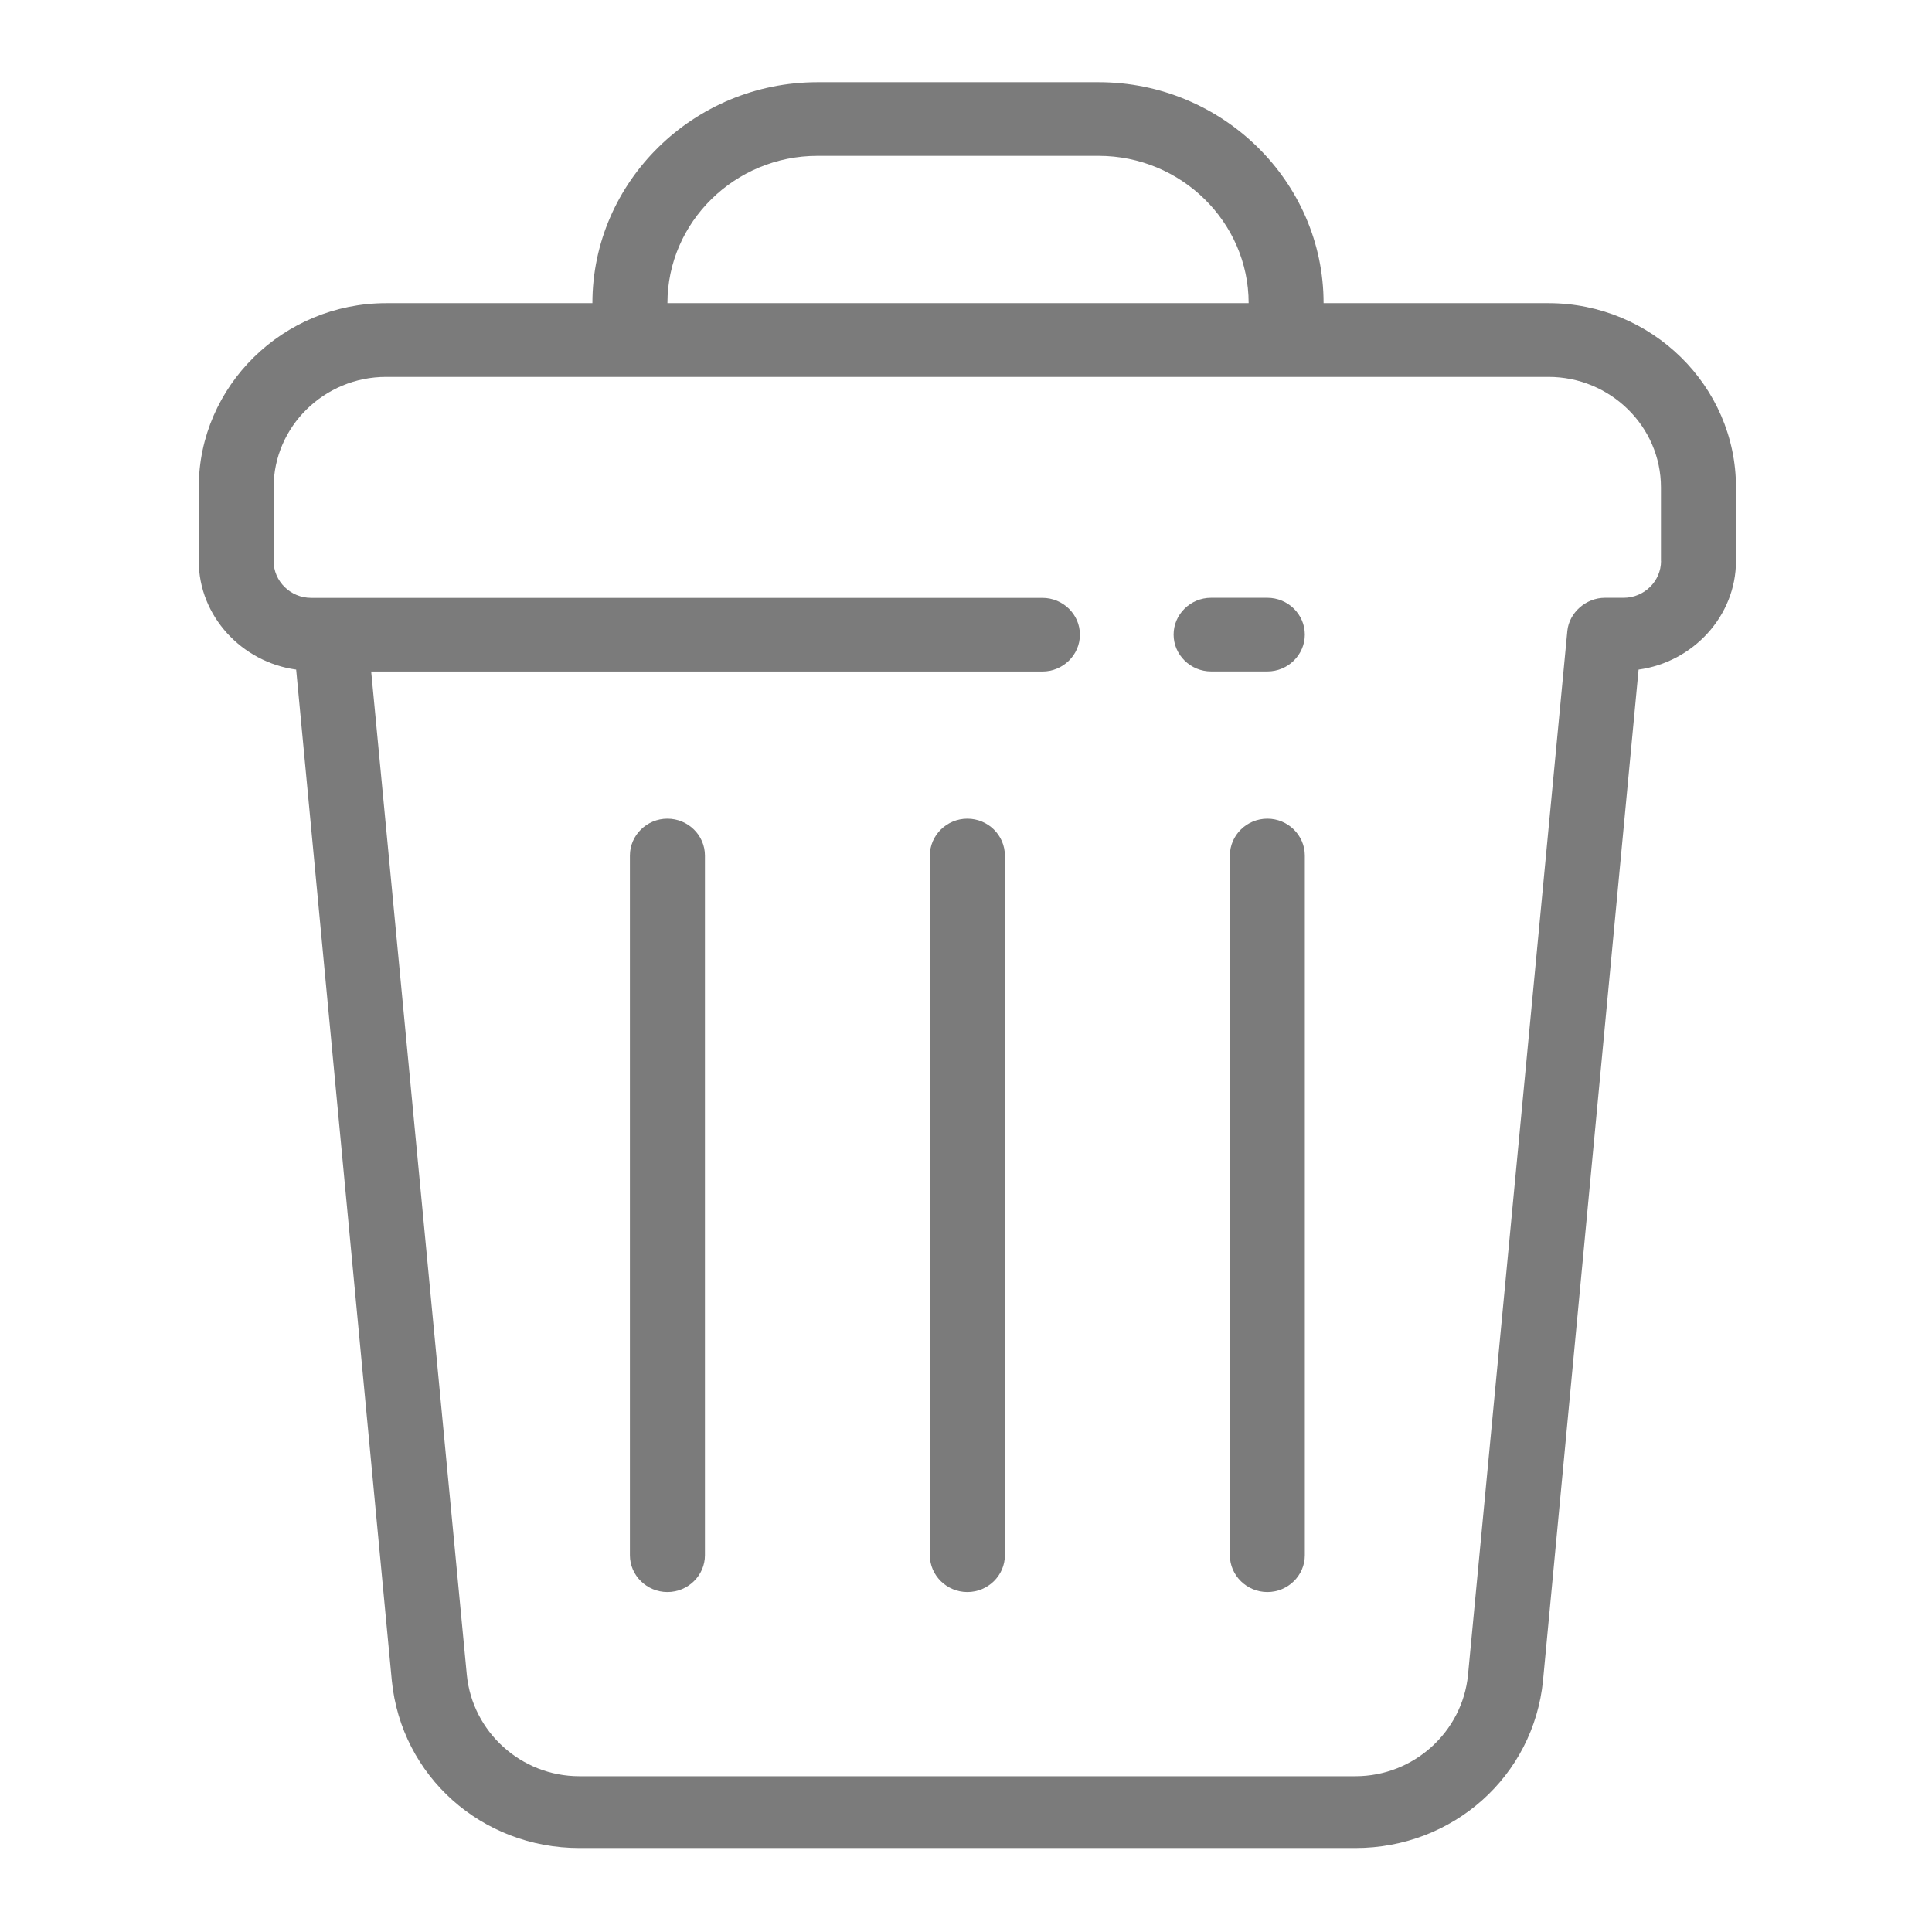 <svg xmlns="http://www.w3.org/2000/svg" width="24" height="24" viewBox="0 0 24 24">
    <g fill="#7B7B7B" fill-rule="evenodd">
        <path d="M14.179 6.904h-.7c-.255 0-.465.205-.465.457s.21.458.466.458h.699c.256 0 .465-.206.465-.458s-.21-.457-.465-.457z" transform="translate(1.565 .522)"/>
        <path fill-rule="nonzero" d="M17.672 3.244h-2.795c0-1.51-1.257-2.745-2.794-2.745H8.589C7.052.5 5.794 1.734 5.794 3.244H3.232c-1.28 0-2.328 1.03-2.328 2.287v.915c0 .686.535 1.258 1.21 1.35l1.188 12.557c.117 1.19 1.118 2.082 2.33 2.082h9.641c1.211 0 2.213-.892 2.33-2.082L18.79 7.796C19.465 7.704 20 7.132 20 6.446v-.915c0-1.258-1.048-2.287-2.329-2.287zm-9.083-1.83h3.494c1.024 0 1.863.823 1.863 1.83h-7.22c0-1.007.838-1.83 1.863-1.83zm10.48 5.032c0 .252-.21.458-.465.458h-.233c-.233 0-.443.183-.466.411l-1.234 12.97c-.07.709-.676 1.258-1.398 1.258H5.631c-.722 0-1.327-.55-1.397-1.259L3.046 7.82h8.338c.256 0 .466-.206.466-.458s-.21-.457-.466-.457H2.3c-.256 0-.466-.206-.466-.458v-.915c0-.755.629-1.372 1.397-1.372h14.44c.769 0 1.397.617 1.397 1.372v.915z" transform="translate(1.565 .522)"/>
        <path d="M6.726 9.648c-.256 0-.466.206-.466.458v8.692c0 .251.21.457.466.457s.466-.206.466-.457v-8.692c0-.252-.21-.458-.466-.458zM10.452 9.648c-.256 0-.466.206-.466.458v8.692c0 .251.21.457.466.457s.466-.206.466-.457v-8.692c0-.252-.21-.458-.466-.458zM14.179 9.648c-.257 0-.466.206-.466.458v8.692c0 .251.21.457.466.457s.465-.206.465-.457v-8.692c0-.252-.21-.458-.465-.458z" transform="translate(1.565 .522)"/>
    </g>
</svg>
